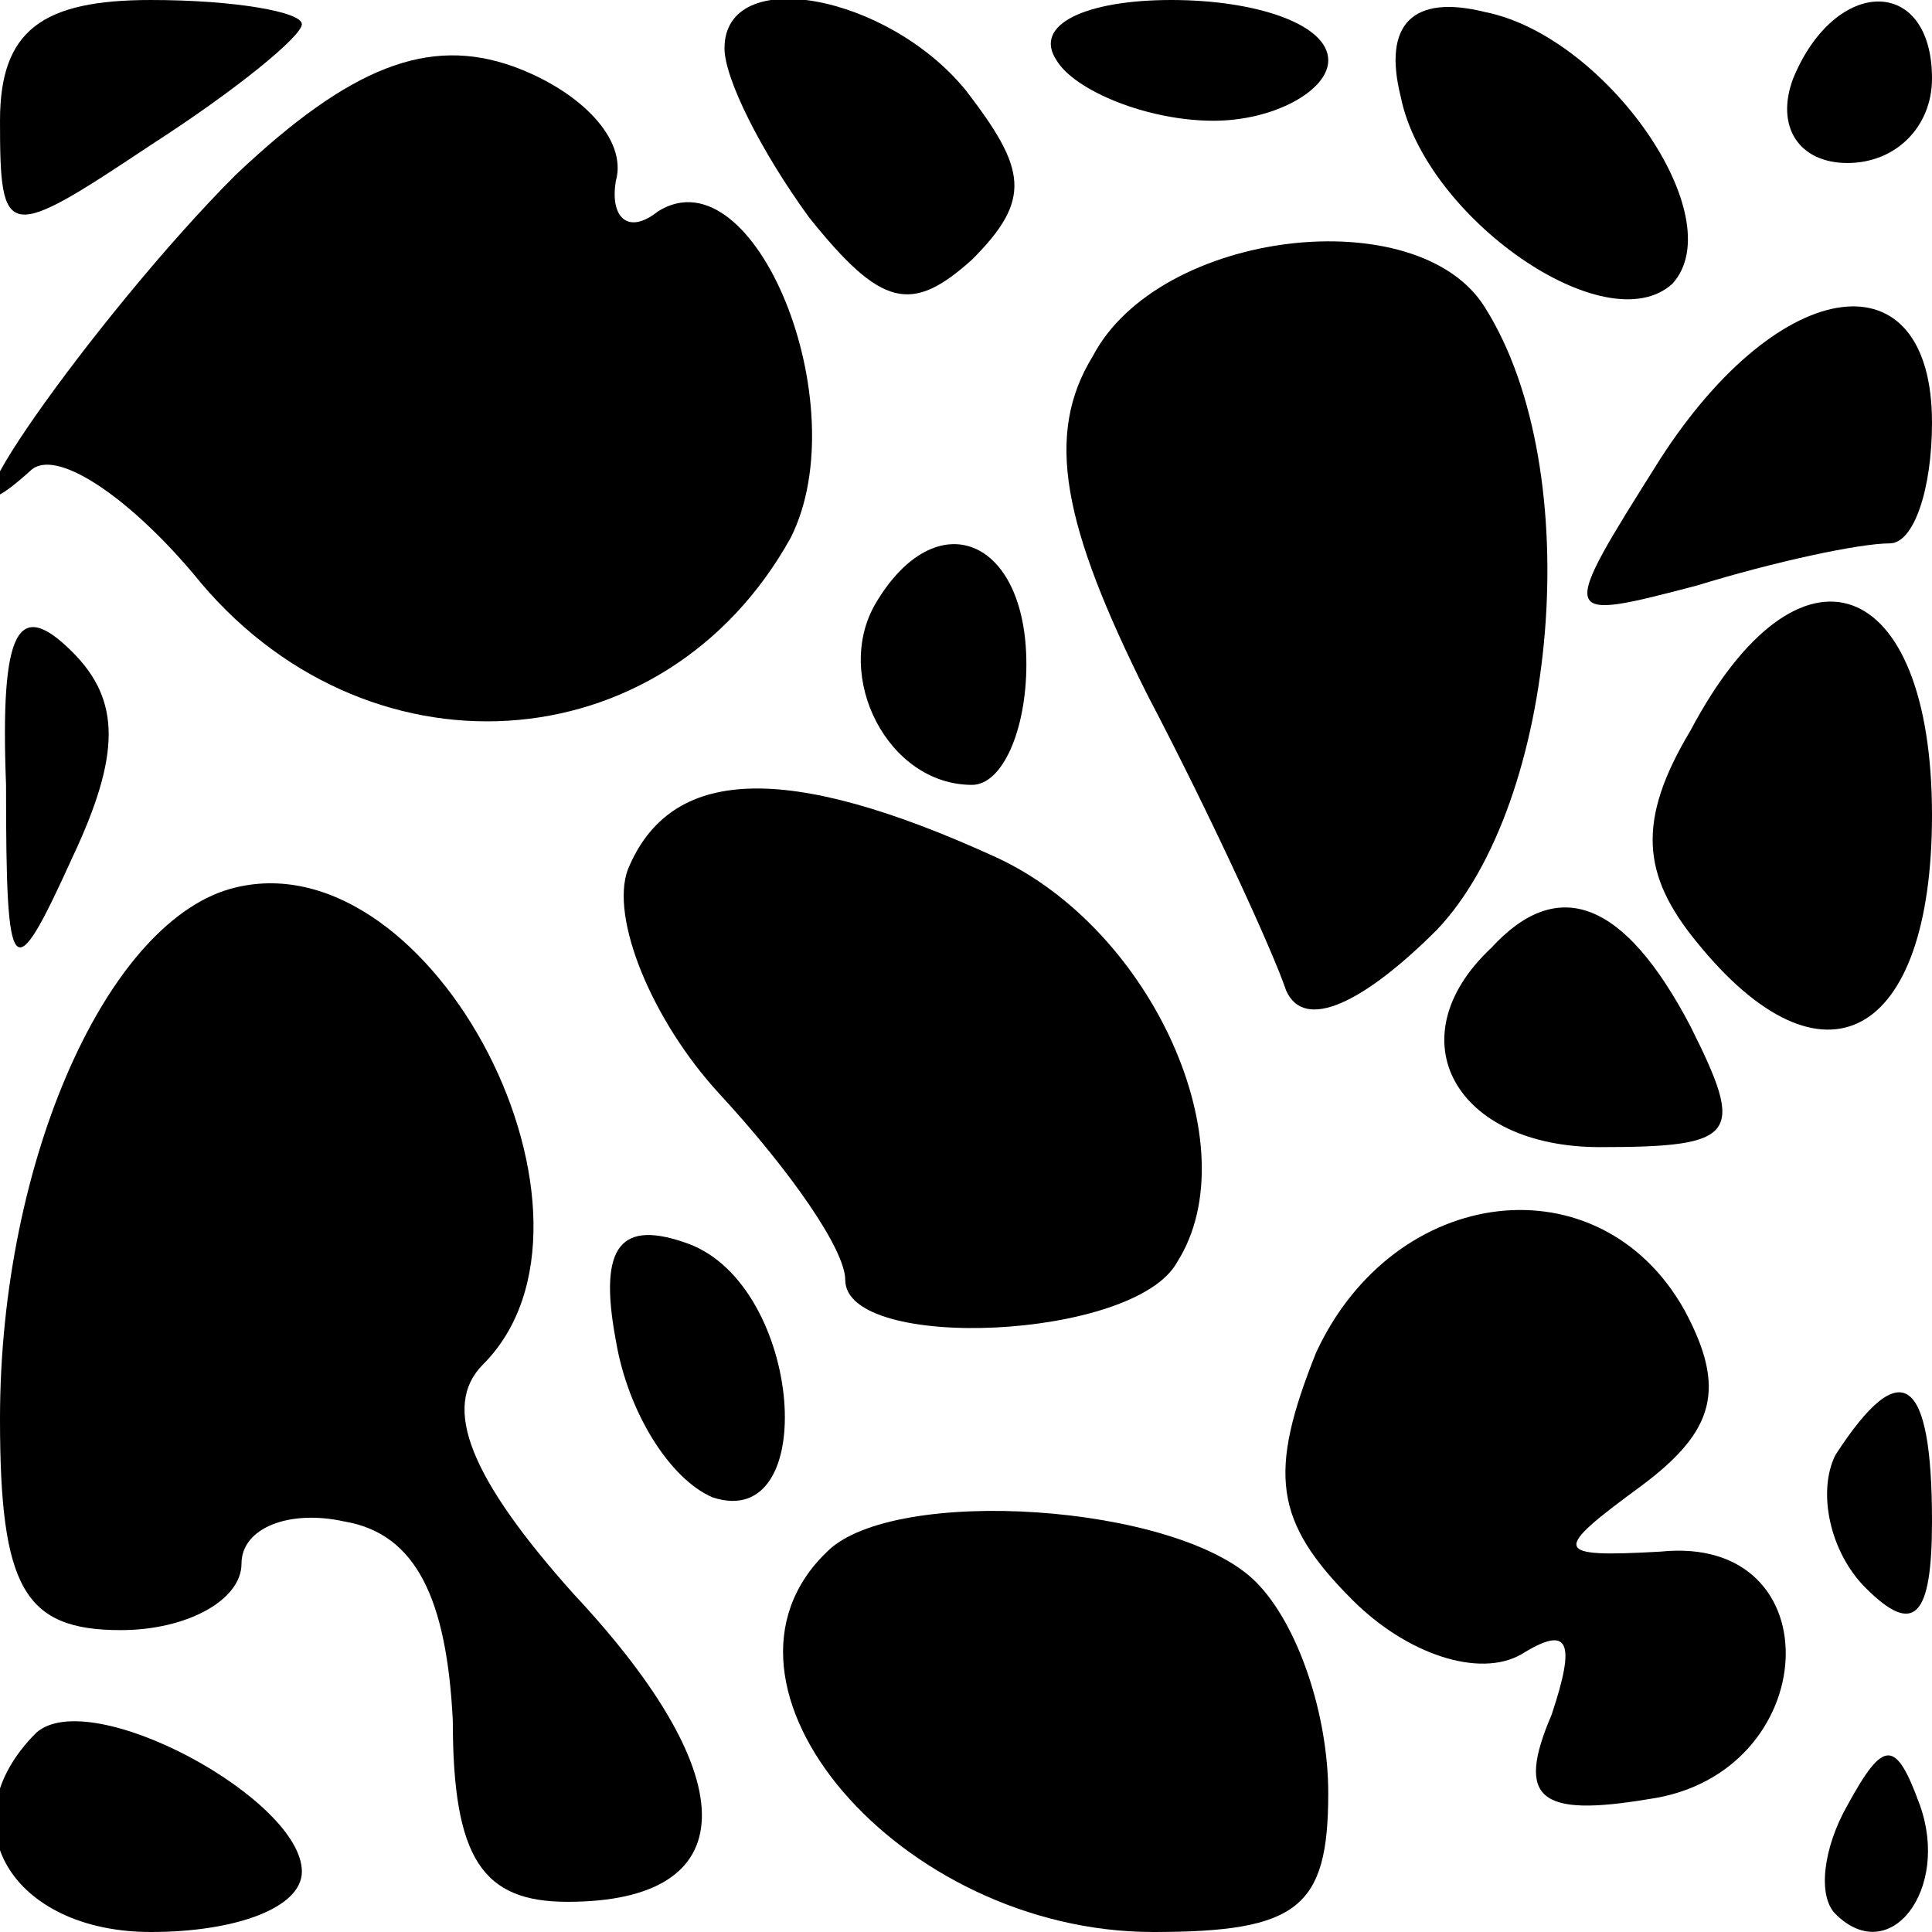 <?xml version="1.0" standalone="no"?>
<!DOCTYPE svg PUBLIC "-//W3C//DTD SVG 20010904//EN"
 "http://www.w3.org/TR/2001/REC-SVG-20010904/DTD/svg10.dtd">
<svg version="1.0" xmlns="http://www.w3.org/2000/svg"
 width="32pt" height="32pt" viewBox="0 0 32 32"
 preserveAspectRatio="xMidYMid meet">
<g transform="translate(0,32) scale(0.1,-0.1)"
fill="#000000" stroke="none">
<path fill="#000000" stroke="none" d="M0 300 c0 -20 1 -20 25 -4 14 9 25 18
25 20 0 2 -11 4 -25 4 -18 0 -25 -5 -25 -20z"/>
<path fill="#000000" stroke="none" d="M39 291 c-23 -23 -54 -67 -34 -49 4 4
16 -4 27 -17 28 -35 78 -32 99 6 11 22 -6 64 -22 54 -5 -4 -8 -1 -7 5 2 7 -6
15 -17 19 -14 5 -27 0 -46 -18z"/>
<path fill="#000000" stroke="none" d="M120 312 c0 -5 6 -17 14 -28 12 -15 17
-16 27 -7 10 10 9 15 -1 28 -13 16 -40 21 -40 7z"/>
<path fill="#000000" stroke="none" d="M175 310 c3 -5 15 -10 26 -10 10 0 19
5 19 10 0 6 -12 10 -26 10 -14 0 -23 -4 -19 -10z"/>
<path fill="#000000" stroke="none" d="M232 304 c4 -20 34 -41 45 -31 10 11
-11 41 -31 45 -12 3 -17 -2 -14 -14z"/>
<path fill="#000000" stroke="none" d="M297 307 c-3 -8 1 -14 9 -14 8 0 14 6
14 14 0 17 -16 17 -23 0z"/>
<path fill="#000000" stroke="none" d="M181 261 c-8 -13 -5 -28 9 -56 11 -21
21 -43 23 -49 3 -7 13 -2 25 10 20 21 25 76 8 103 -11 18 -54 13 -65 -8z"/>
<path fill="#000000" stroke="none" d="M275 244 c-17 -27 -17 -27 6 -21 13 4
27 7 32 7 4 0 7 9 7 20 0 28 -25 25 -45 -6z"/>
<path fill="#000000" stroke="none" d="M145 220 c-7 -12 2 -30 16 -30 5 0 9 9
9 20 0 21 -15 27 -25 10z"/>
<path fill="#000000" stroke="none" d="M1 190 c0 -33 1 -34 11 -12 8 17 8 26
0 34 -9 9 -12 4 -11 -22z"/>
<path fill="#000000" stroke="none" d="M280 199 c-9 -15 -8 -24 1 -35 21 -26
39 -16 39 21 0 40 -22 48 -40 14z"/>
<path fill="#000000" stroke="none" d="M104 176 c-3 -8 4 -25 15 -37 12 -13
21 -26 21 -31 0 -12 48 -10 55 3 12 19 -4 55 -30 67 -35 16 -54 15 -61 -2z"/>
<path fill="#000000" stroke="none" d="M39 173 c-21 -5 -39 -45 -39 -88 0 -28
4 -35 20 -35 11 0 20 5 20 11 0 6 8 9 17 7 12 -2 17 -13 18 -33 0 -23 5 -30
19 -30 29 0 30 20 1 51 -17 19 -22 31 -15 38 24 24 -8 87 -41 79z"/>
<path fill="#000000" stroke="none" d="M247 163 c-16 -15 -6 -33 18 -33 23 0
24 2 15 20 -11 21 -22 25 -33 13z"/>
<path fill="#000000" stroke="none" d="M102 98 c2 -12 9 -23 16 -26 18 -6 15
35 -4 42 -11 4 -15 0 -12 -16z"/>
<path fill="#000000" stroke="none" d="M218 96 c-8 -20 -7 -28 6 -41 9 -9 21
-13 28 -9 8 5 9 2 5 -10 -6 -14 -2 -17 16 -14 29 4 31 44 2 41 -18 -1 -18 0
-3 11 12 9 14 16 7 29 -14 25 -48 21 -61 -7z"/>
<path fill="#000000" stroke="none" d="M304 79 c-3 -6 -1 -16 5 -22 8 -8 11
-5 11 11 0 24 -5 28 -16 11z"/>
<path fill="#000000" stroke="none" d="M137 63 c-23 -22 12 -63 54 -63 24 0
29 4 29 23 0 13 -5 28 -12 35 -13 13 -60 16 -71 5z"/>
<path fill="#000000" stroke="none" d="M6 33 c-15 -15 -4 -33 19 -33 14 0 25
4 25 10 0 12 -35 31 -44 23z"/>
<path fill="#000000" stroke="none" d="M306 21 c-4 -7 -5 -15 -2 -18 9 -9 19
4 14 18 -4 11 -6 11 -12 0z"/>
</g>
</svg>
